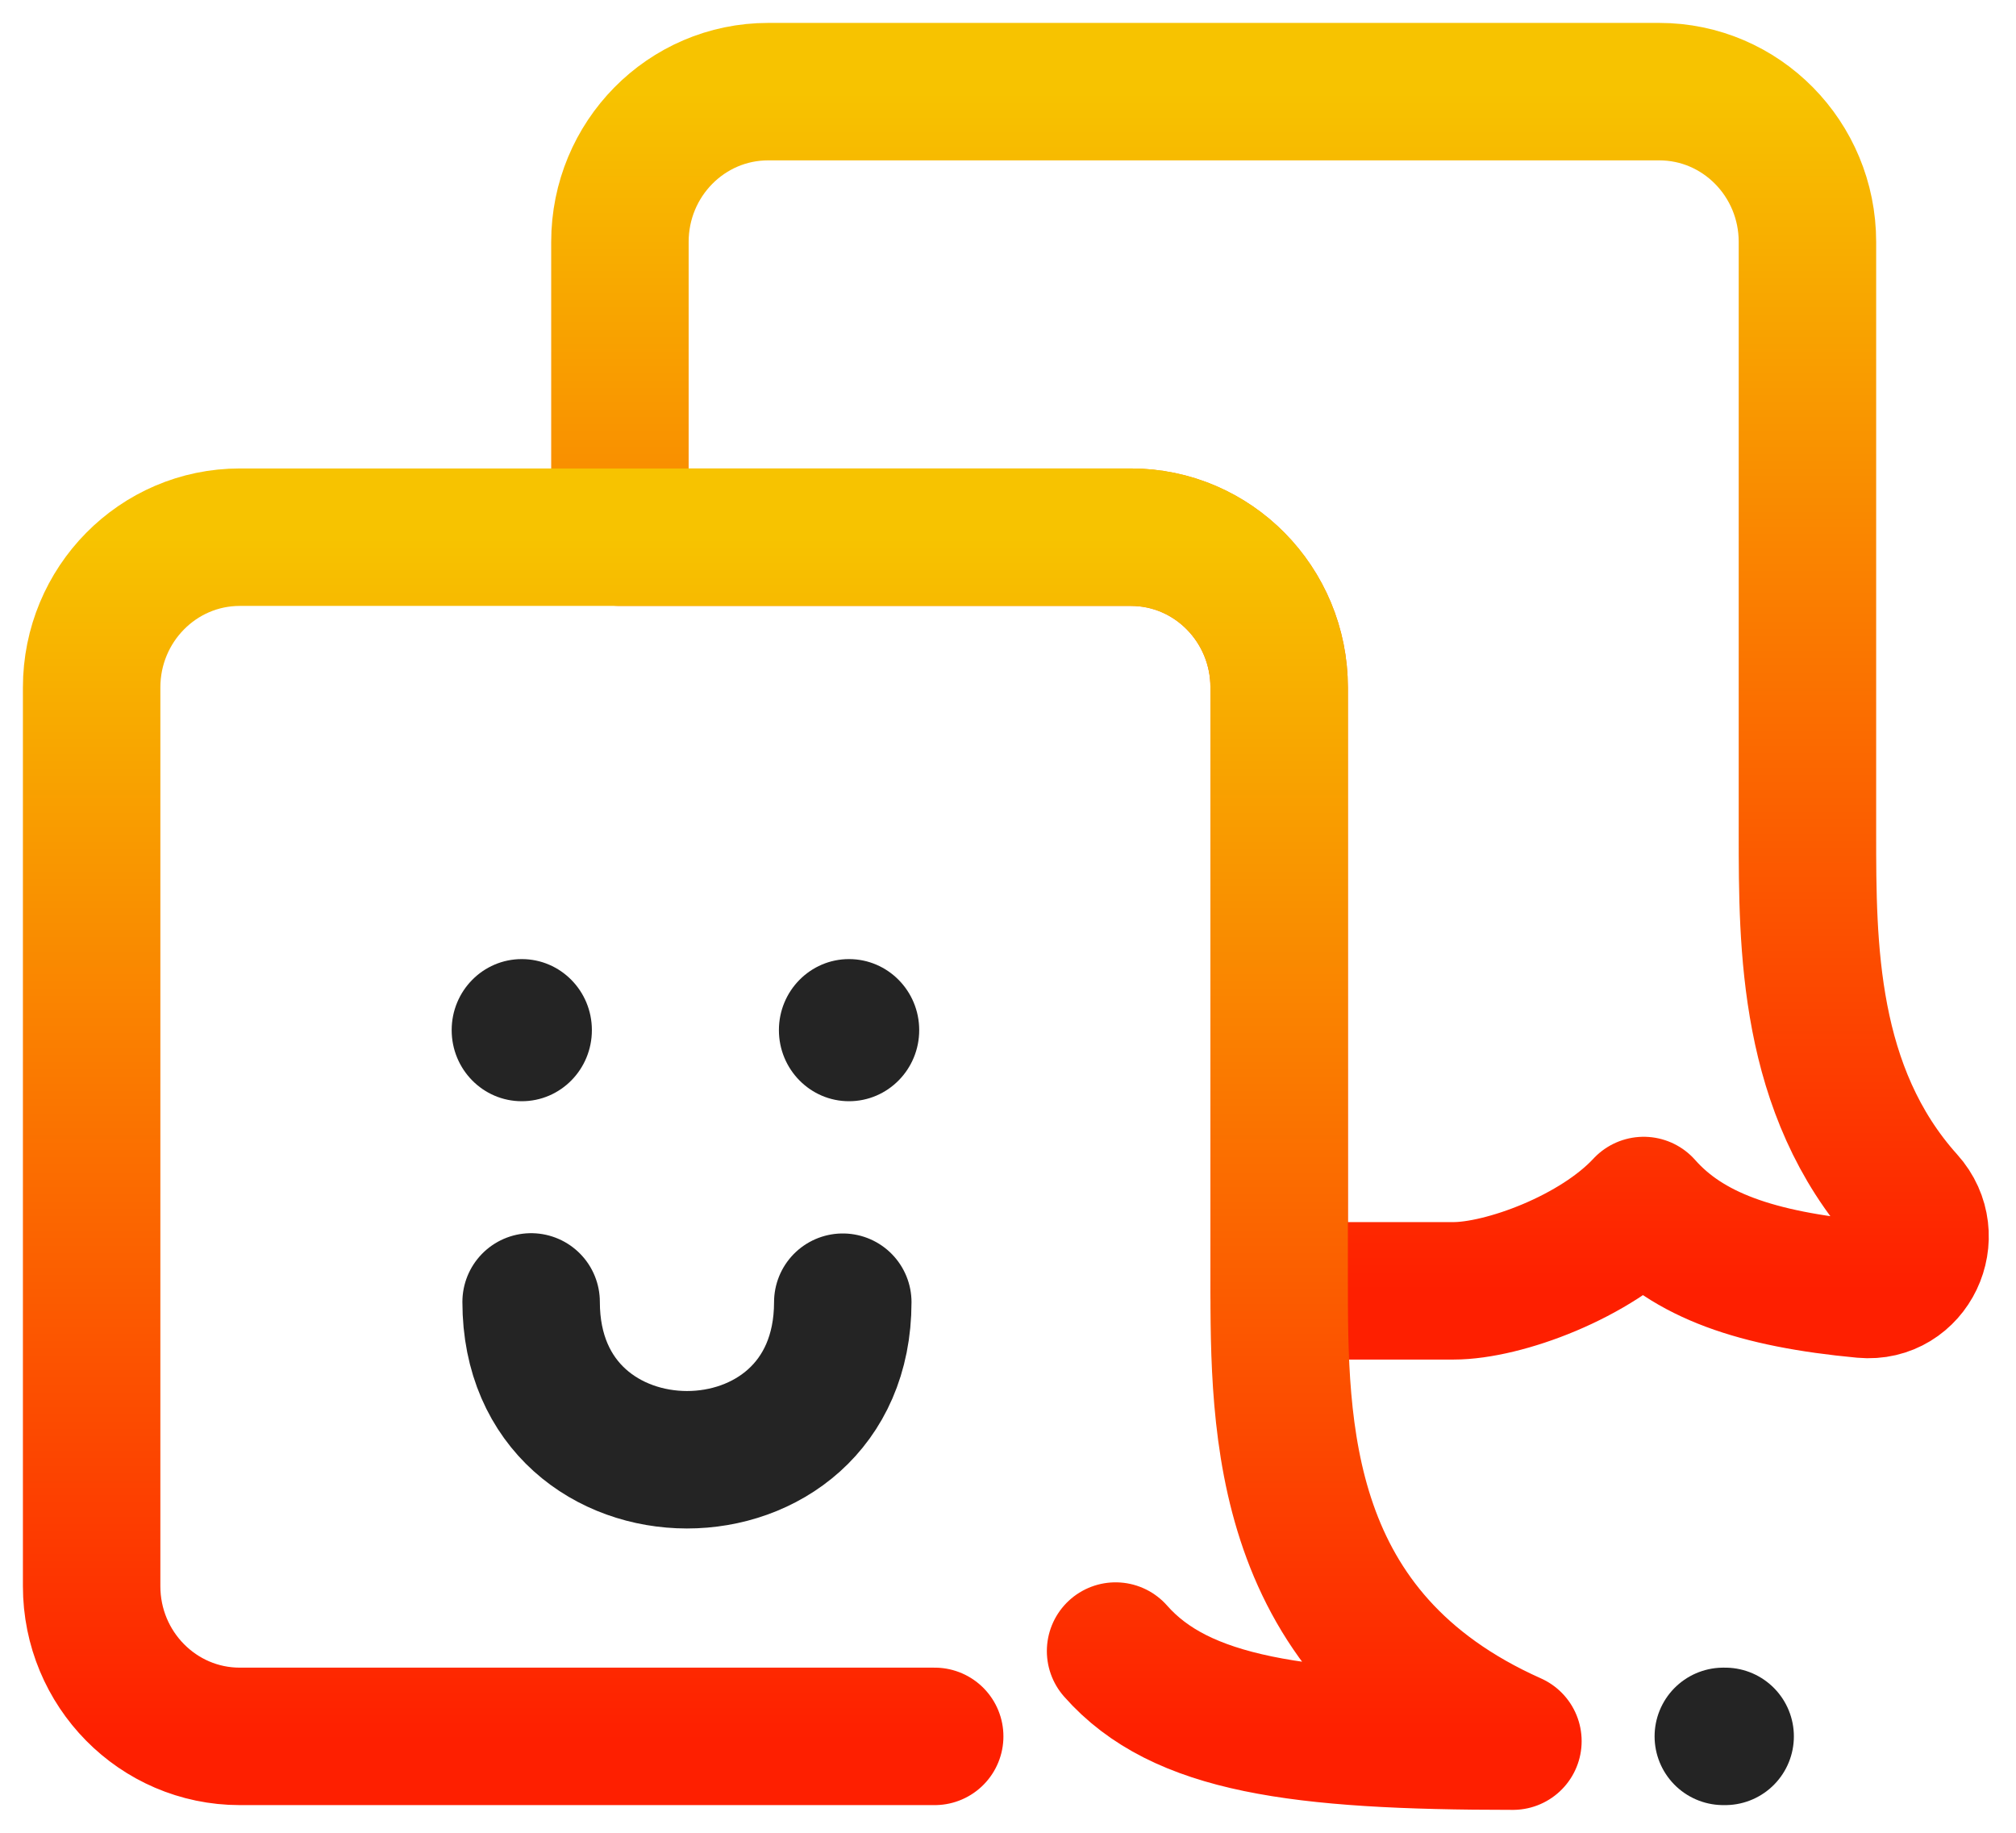 <svg width="22" height="20" viewBox="0 0 22 20" fill="none" xmlns="http://www.w3.org/2000/svg">
<path fill-rule="evenodd" clip-rule="evenodd" d="M6.765 5.862V2.64C6.765 1.734 7.489 1 8.383 1H18.107C19 1 19.724 1.734 19.724 2.64V9.095C19.724 10.317 19.724 11.902 20.8 13.099C21.152 13.49 20.855 14.117 20.335 14.069C19.168 13.96 18.421 13.702 17.937 13.155C17.415 13.718 16.406 14.086 15.862 14.086H13.959V7.502C13.959 6.596 13.235 5.862 12.342 5.862H6.765Z" stroke="url(#paint0_linear)" stroke-width="1.5" stroke-linecap="round" stroke-linejoin="round"/>
<path d="M10.2 18.948H2.617C1.724 18.948 1 18.214 1 17.309V7.502C1 6.596 1.724 5.862 2.617 5.862H12.342C13.235 5.862 13.959 6.596 13.959 7.502V13.957C13.959 15.586 13.959 17.862 16.51 19C14.163 19 12.884 18.822 12.174 18.017" stroke="url(#paint1_linear)" stroke-width="1.5" stroke-linecap="round" stroke-linejoin="round"/>
<path fill-rule="evenodd" clip-rule="evenodd" d="M5.694 12.017C6.117 12.017 6.459 11.67 6.459 11.241C6.459 10.813 6.117 10.466 5.694 10.466C5.271 10.466 4.929 10.813 4.929 11.241C4.929 11.67 5.271 12.017 5.694 12.017Z" fill="#242424"/>
<path fill-rule="evenodd" clip-rule="evenodd" d="M9.265 12.017C9.688 12.017 10.031 11.67 10.031 11.241C10.031 10.813 9.688 10.466 9.265 10.466C8.843 10.466 8.5 10.813 8.5 11.241C8.5 11.67 8.843 12.017 9.265 12.017Z" fill="#242424"/>
<path d="M5.796 14.207C5.796 16.501 9.195 16.505 9.197 14.21" stroke="#242424" stroke-width="1.5" stroke-linecap="round" stroke-linejoin="round"/>
<path d="M18.806 18.948H18.826" stroke="#242424" stroke-width="1.5" stroke-linecap="round" stroke-linejoin="round"/>
<defs>
<linearGradient id="paint0_linear" x1="13.859" y1="1" x2="13.859" y2="14.086" gradientUnits="userSpaceOnUse">
<stop stop-color="#F7C300"/>
<stop offset="1" stop-color="#FE1F00"/>
</linearGradient>
<linearGradient id="paint1_linear" x1="8.755" y1="5.862" x2="8.755" y2="19" gradientUnits="userSpaceOnUse">
<stop stop-color="#F7C300"/>
<stop offset="1" stop-color="#FE1F00"/>
</linearGradient>
</defs>
</svg>
